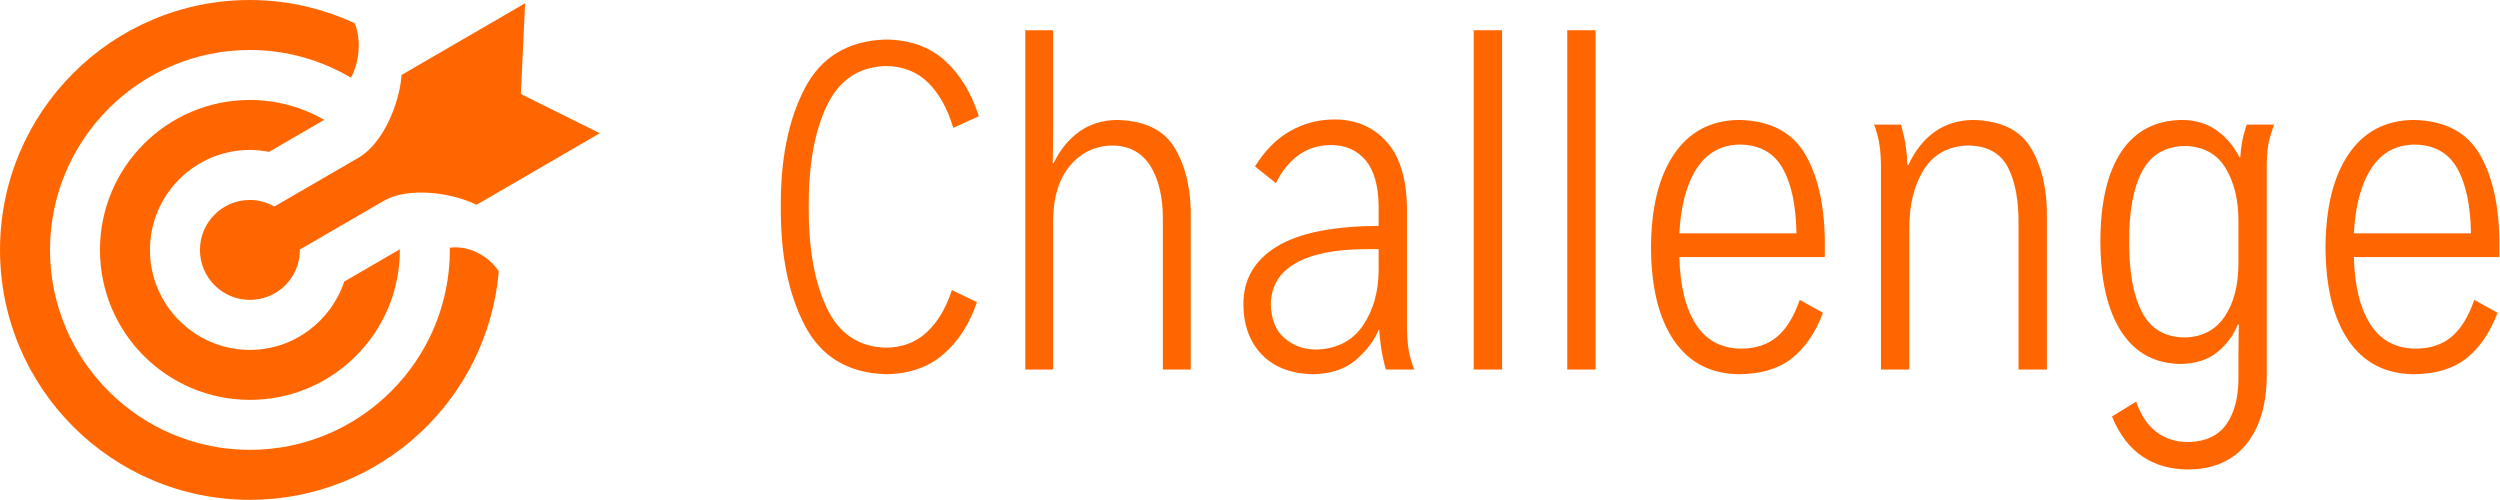 <?xml version="1.0" encoding="UTF-8" standalone="no"?>
<!-- Created with Inkscape (http://www.inkscape.org/) -->

<svg
   xmlns:dc="http://purl.org/dc/elements/1.1/"
   xmlns:cc="http://creativecommons.org/ns#"
   xmlns:rdf="http://www.w3.org/1999/02/22-rdf-syntax-ns#"
   xmlns:svg="http://www.w3.org/2000/svg"
   xmlns="http://www.w3.org/2000/svg"
   xmlns:sodipodi="http://sodipodi.sourceforge.net/DTD/sodipodi-0.dtd"
   xmlns:inkscape="http://www.inkscape.org/namespaces/inkscape"
   width="215.141"
   height="43.013"
   id="svg9611"
   version="1.1"
   inkscape:version="0.48.4 r9939"
   sodipodi:docname="New document 88">
  <defs
     id="defs9613" />
  <sodipodi:namedview
     id="base"
     pagecolor="#ffffff"
     bordercolor="#666666"
     borderopacity="1.0"
     inkscape:pageopacity="0.0"
     inkscape:pageshadow="2"
     inkscape:zoom="0.35"
     inkscape:cx="151.14204"
     inkscape:cy="-101.35052"
     inkscape:document-units="px"
     inkscape:current-layer="layer1"
     showgrid="false"
     fit-margin-top="0"
     fit-margin-left="0"
     fit-margin-right="0"
     fit-margin-bottom="0"
     inkscape:window-width="463"
     inkscape:window-height="423"
     inkscape:window-x="78"
     inkscape:window-y="78"
     inkscape:window-maximized="0" />
  <g
     inkscape:label="Layer 1"
     inkscape:groupmode="layer"
     id="layer1"
     transform="translate(-223.858,-387.998)">
    <g
       transform="translate(-26.037,-54.672)"
       id="g9592">
      <g
         style="font-size:40px;font-style:normal;font-weight:normal;line-height:125%;letter-spacing:0px;word-spacing:0px;fill:#ffffff;fill-opacity:1;stroke:none;font-family:Sans"
         id="text6251-6">
        <path
           d="m 331.81,467.632 c -0.497,1.537 -1.213,2.743 -2.15,3.62 -0.937,0.877 -2.113,1.323 -3.53,1.34 -2.342,-0.068 -4.038,-1.212 -5.09,-3.435 -1.052,-2.222 -1.568,-5.117 -1.55,-8.685 -0.018,-3.567 0.498,-6.462 1.55,-8.685 1.052,-2.222 2.748,-3.367 5.09,-3.435 1.474,0.017 2.686,0.493 3.635,1.43 0.949,0.937 1.671,2.233 2.165,3.89 l 2.2,-1 c -0.651,-2.025 -1.629,-3.625 -2.935,-4.8 -1.306,-1.175 -2.994,-1.775 -5.065,-1.8 -3.247,0.1 -5.573,1.5 -6.98,4.2 -1.407,2.7 -2.093,6.1 -2.06,10.2 -0.033,4.1 0.653,7.5 2.06,10.2 1.407,2.7 3.733,4.1 6.98,4.2 1.994,-0.023 3.636,-0.587 4.925,-1.69 1.289,-1.103 2.261,-2.607 2.915,-4.51 z"
           style="fill:#ff6600;font-family:Mission Gothic Light;-inkscape-font-specification:Mission Gothic Light"
           id="path9633" />
        <path
           d="m 352.367,474.472 0,-13 c 0.044,-2.366 -0.394,-4.354 -1.315,-5.965 -0.921,-1.611 -2.589,-2.449 -5.005,-2.515 -1.243,0.01 -2.327,0.34 -3.25,0.99 -0.923,0.65 -1.667,1.56 -2.23,2.73 l -0.08,0 c 0.002,-0.046 0.008,-0.384 0.02,-1.015 0.012,-0.631 0.018,-1.279 0.02,-1.945 l 0,-8.48 -2.4,0 0,29.2 2.4,0 0,-12.96 c 0.028,-1.926 0.512,-3.454 1.45,-4.585 0.938,-1.131 2.162,-1.709 3.67,-1.735 1.44,0.028 2.52,0.612 3.24,1.75 0.72,1.138 1.08,2.662 1.08,4.57 l 0,12.96 z"
           style="fill:#ff6600;font-family:Mission Gothic Light;-inkscape-font-specification:Mission Gothic Light"
           id="path9635" />
        <path
           d="m 371.616,474.472 c -0.079,-0.123 -0.201,-0.477 -0.365,-1.06 -0.164,-0.583 -0.256,-1.377 -0.275,-2.38 l 0,-10.44 c -0.037,-2.576 -0.633,-4.494 -1.785,-5.755 -1.153,-1.261 -2.637,-1.889 -4.455,-1.885 -1.352,-0.004 -2.617,0.324 -3.795,0.985 -1.177,0.661 -2.192,1.679 -3.045,3.055 l 1.8,1.44 c 0.479,-0.994 1.111,-1.786 1.895,-2.375 0.784,-0.589 1.726,-0.891 2.825,-0.905 1.257,-0.002 2.253,0.433 2.99,1.305 0.737,0.873 1.113,2.197 1.13,3.975 l 0,1.68 c -3.95,0.017 -6.88,0.613 -8.79,1.79 -1.91,1.177 -2.86,2.833 -2.85,4.97 0.017,1.807 0.553,3.252 1.61,4.335 1.057,1.082 2.533,1.637 4.43,1.665 1.507,-0.039 2.712,-0.441 3.615,-1.205 0.902,-0.764 1.577,-1.656 2.025,-2.675 0.072,0.942 0.177,1.737 0.315,2.385 0.137,0.647 0.232,1.012 0.285,1.095 z m -3.08,-8.6 c -0.003,1.897 -0.457,3.503 -1.36,4.82 -0.903,1.317 -2.237,2.003 -4,2.06 -1.073,-0.002 -1.987,-0.328 -2.74,-0.98 -0.753,-0.652 -1.147,-1.618 -1.18,-2.9 0.014,-1.563 0.726,-2.747 2.135,-3.55 1.409,-0.803 3.431,-1.207 6.065,-1.21 0.36,10e-6 0.72,10e-6 1.08,0 z"
           style="fill:#ff6600;font-family:Mission Gothic Light;-inkscape-font-specification:Mission Gothic Light"
           id="path9637" />
        <path
           d="m 379.16,474.472 0,-29.2 -2.44,0 0,29.2 z"
           style="fill:#ff6600;font-family:Mission Gothic Light;-inkscape-font-specification:Mission Gothic Light"
           id="path9639" />
        <path
           d="m 387.207,474.472 0,-29.2 -2.44,0 0,29.2 z"
           style="fill:#ff6600;font-family:Mission Gothic Light;-inkscape-font-specification:Mission Gothic Light"
           id="path9641" />
        <path
           d="m 404.774,468.472 c -0.489,1.435 -1.141,2.495 -1.955,3.18 -0.814,0.685 -1.856,1.025 -3.125,1.02 -1.7,-0.023 -2.99,-0.727 -3.87,-2.11 -0.88,-1.383 -1.35,-3.307 -1.41,-5.77 l 12.52,0 0,-0.76 c 0.037,-3.33 -0.507,-5.99 -1.63,-7.98 -1.123,-1.99 -3.047,-3.01 -5.77,-3.06 -2.397,0.032 -4.252,1.008 -5.565,2.93 -1.312,1.922 -1.977,4.598 -1.995,8.03 0.015,3.447 0.675,6.122 1.98,8.025 1.305,1.902 3.165,2.867 5.58,2.895 1.862,-0.002 3.368,-0.447 4.52,-1.335 1.152,-0.887 2.058,-2.202 2.72,-3.945 z m -10.36,-5.72 c 0.122,-2.366 0.618,-4.224 1.49,-5.575 0.872,-1.351 2.108,-2.039 3.71,-2.065 1.683,0.016 2.907,0.684 3.67,2.005 0.763,1.321 1.167,3.199 1.21,5.635 z"
           style="fill:#ff6600;font-family:Mission Gothic Light;-inkscape-font-specification:Mission Gothic Light"
           id="path9643" />
        <path
           d="m 426.044,474.472 0,-13 c 0.044,-2.366 -0.394,-4.354 -1.315,-5.965 -0.921,-1.611 -2.589,-2.449 -5.005,-2.515 -1.283,0.009 -2.397,0.351 -3.34,1.025 -0.943,0.674 -1.697,1.626 -2.26,2.855 l -0.08,0 c -0.041,-0.95 -0.139,-1.76 -0.295,-2.43 -0.156,-0.67 -0.244,-1.02 -0.265,-1.05 l -2.32,0 c 0.077,0.128 0.193,0.492 0.345,1.09 0.152,0.598 0.237,1.382 0.255,2.35 l 0,17.64 2.44,0 0,-12.16 c -0.003,-2.029 0.413,-3.711 1.25,-5.045 0.837,-1.334 2.113,-2.026 3.83,-2.075 1.632,0.027 2.767,0.653 3.405,1.88 0.637,1.227 0.942,2.893 0.915,5 l 0,12.4 z"
           style="fill:#ff6600;font-family:Mission Gothic Light;-inkscape-font-specification:Mission Gothic Light"
           id="path9645" />
        <path
           d="m 442.526,475.192 c 0.008,1.665 -0.338,2.995 -1.04,3.99 -0.702,0.995 -1.808,1.505 -3.32,1.53 -1.048,-0.003 -1.952,-0.298 -2.715,-0.885 -0.762,-0.588 -1.337,-1.452 -1.725,-2.595 l -2.08,1.28 c 0.647,1.572 1.532,2.727 2.655,3.465 1.122,0.737 2.437,1.102 3.945,1.095 2.152,-0.026 3.807,-0.754 4.965,-2.185 1.157,-1.431 1.742,-3.409 1.755,-5.935 l 0,-18.12 c 0.004,-0.968 0.096,-1.752 0.275,-2.35 0.179,-0.598 0.301,-0.962 0.365,-1.09 l -2.36,0 c -0.018,0.019 -0.102,0.291 -0.25,0.815 -0.148,0.524 -0.252,1.186 -0.31,1.985 l -0.08,0 c -0.461,-0.921 -1.099,-1.679 -1.915,-2.275 -0.816,-0.596 -1.804,-0.904 -2.965,-0.925 -2.307,0.018 -4.062,0.923 -5.265,2.715 -1.202,1.792 -1.807,4.367 -1.815,7.725 0.011,3.345 0.609,5.935 1.795,7.77 1.186,1.835 2.894,2.765 5.125,2.79 1.292,-0.027 2.337,-0.363 3.135,-1.01 0.797,-0.647 1.392,-1.443 1.785,-2.39 l 0.08,0 c -0.002,0.012 -0.008,0.258 -0.02,0.74 -0.012,0.482 -0.018,1.128 -0.02,1.94 z m 0,-9.84 c -0.006,1.892 -0.404,3.417 -1.195,4.575 -0.791,1.157 -1.939,1.752 -3.445,1.785 -1.703,-0.022 -2.927,-0.757 -3.67,-2.205 -0.743,-1.447 -1.107,-3.472 -1.09,-6.075 -0.016,-2.582 0.356,-4.588 1.115,-6.02 0.759,-1.432 2.001,-2.158 3.725,-2.18 1.59,0.056 2.75,0.704 3.48,1.945 0.73,1.241 1.09,2.739 1.08,4.495 z"
           style="fill:#ff6600;font-family:Mission Gothic Light;-inkscape-font-specification:Mission Gothic Light"
           id="path9647" />
        <path
           d="m 462.821,468.472 c -0.489,1.435 -1.141,2.495 -1.955,3.18 -0.814,0.685 -1.856,1.025 -3.125,1.02 -1.7,-0.023 -2.99,-0.727 -3.87,-2.11 -0.88,-1.383 -1.35,-3.307 -1.41,-5.77 l 12.52,0 0,-0.76 c 0.037,-3.33 -0.507,-5.99 -1.63,-7.98 -1.123,-1.99 -3.047,-3.01 -5.77,-3.06 -2.397,0.032 -4.252,1.008 -5.565,2.93 -1.312,1.922 -1.977,4.598 -1.995,8.03 0.015,3.447 0.675,6.122 1.98,8.025 1.305,1.902 3.165,2.867 5.58,2.895 1.862,-0.002 3.368,-0.447 4.52,-1.335 1.152,-0.887 2.058,-2.202 2.72,-3.945 z m -10.36,-5.72 c 0.122,-2.366 0.618,-4.224 1.49,-5.575 0.872,-1.351 2.108,-2.039 3.71,-2.065 1.683,0.016 2.907,0.684 3.67,2.005 0.763,1.321 1.167,3.199 1.21,5.635 z"
           style="fill:#ff6600;font-family:Mission Gothic Light;-inkscape-font-specification:Mission Gothic Light"
           id="path9649" />
      </g>
      <path
         style="fill:#ff6600"
         inkscape:connector-curvature="0"
         d="m 262.799,464.177 c 0,4.744 3.858,8.603 8.603,8.603 3.787,0 6.972,-2.475 8.119,-5.88 l 4.783,-2.777 0.002,0.054 c 0,7.127 -5.777,12.904 -12.904,12.904 -7.127,0 -12.904,-5.777 -12.904,-12.904 0,-7.127 5.777,-12.904 12.904,-12.904 2.331,0 4.512,0.628 6.398,1.708 l -4.753,2.759 c -0.533,-0.103 -1.082,-0.166 -1.645,-0.166 -4.744,0 -8.603,3.858 -8.603,8.603 z m 8.603,-4.301 c -2.376,0 -4.301,1.927 -4.301,4.301 0,2.374 1.925,4.301 4.301,4.301 2.376,0 4.301,-1.927 4.301,-4.301 l -0.004,-0.032 7.226,-4.194 c 2.099,-1.215 5.815,-0.723 7.981,0.342 l 10.605,-6.157 -6.792,-3.374 0.363,-7.811 -10.635,6.172 c -0.151,2.411 -1.579,5.884 -3.667,7.099 l -7.276,4.224 c -0.624,-0.351 -1.336,-0.57 -2.103,-0.57 z m 17.195,4.11 0.011,0.191 c 0,9.487 -7.719,17.205 -17.205,17.205 -9.487,0 -17.205,-7.719 -17.205,-17.205 0,-9.487 7.719,-17.205 17.205,-17.205 3.172,0 6.136,0.877 8.691,2.381 0.718,-1.26 0.92,-3.321 0.314,-4.688 -2.742,-1.267 -5.785,-1.994 -9.005,-1.994 -11.878,0 -21.507,9.629 -21.507,21.507 0,11.878 9.629,21.507 21.507,21.507 11.254,0 20.476,-8.648 21.414,-19.661 -0.647,-1.039 -2.293,-2.282 -4.22,-2.037 z"
         id="path9580" />
    </g>
  </g>
</svg>
